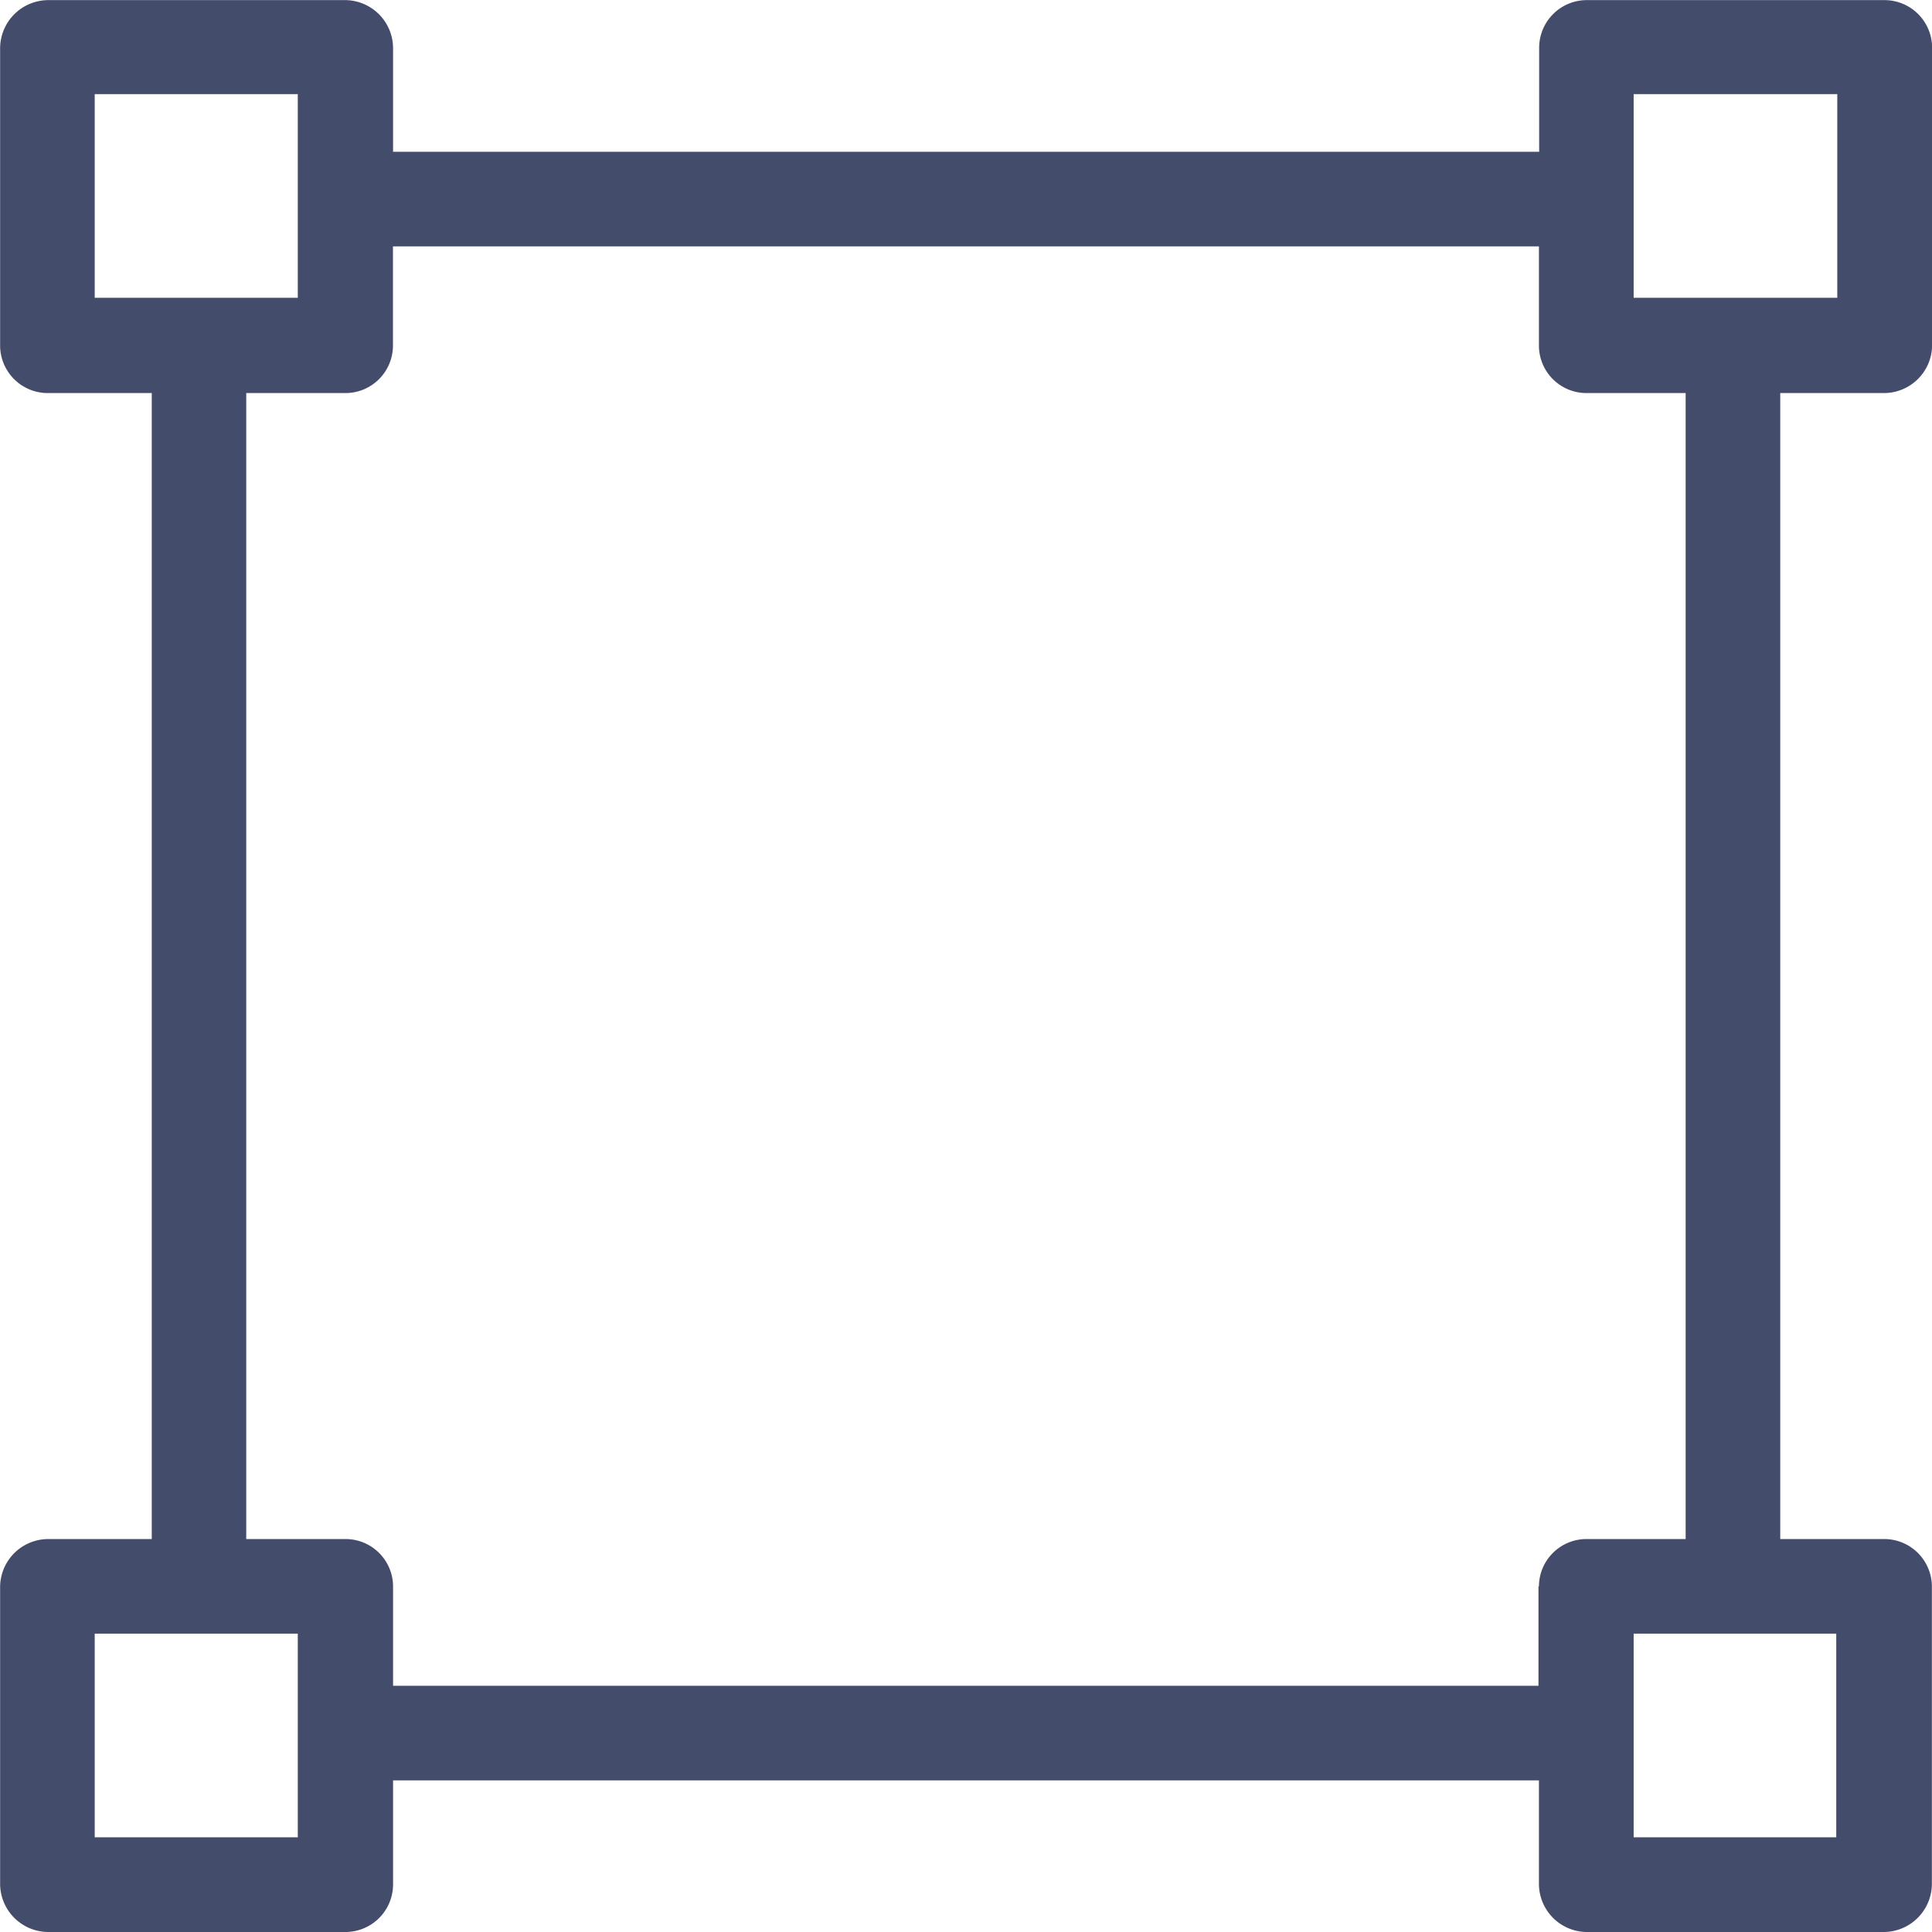 <svg xmlns="http://www.w3.org/2000/svg" width="16.869" height="16.869" viewBox="0 0 16.869 16.869"><defs><style>.a{fill:#444c6c;}</style></defs><g transform="translate(-27 -189)"><path class="a" d="M43.452,192.432a.421.421,0,0,0,.418-.413v-2.6a.416.416,0,0,0-.418-.418h-2.6a.416.416,0,0,0-.413.418v.906H30.432v-.906a.421.421,0,0,0-.413-.418h-2.6a.422.422,0,0,0-.418.418v2.6a.416.416,0,0,0,.418.413h.906v10.006h-.906a.421.421,0,0,0-.418.413v2.6a.422.422,0,0,0,.418.418h2.6a.416.416,0,0,0,.413-.418v-.906H40.437v.906a.421.421,0,0,0,.413.418h2.6a.422.422,0,0,0,.418-.418v-2.6a.416.416,0,0,0-.418-.413h-.906V192.432ZM27.827,191.6v-1.778H29.6V191.6ZM29.6,205.042H27.827v-1.778H29.6Zm10.833-2.191v.868H30.432v-.868a.415.415,0,0,0-.413-.413H29.15V192.432h.868a.415.415,0,0,0,.413-.413v-.868H40.437v.868a.415.415,0,0,0,.413.413h.868v10.006h-.868a.415.415,0,0,0-.413.413Zm2.6.413v1.778H41.264v-1.778ZM41.264,191.6v-1.778h1.778V191.6Zm0,0"/></g></svg>